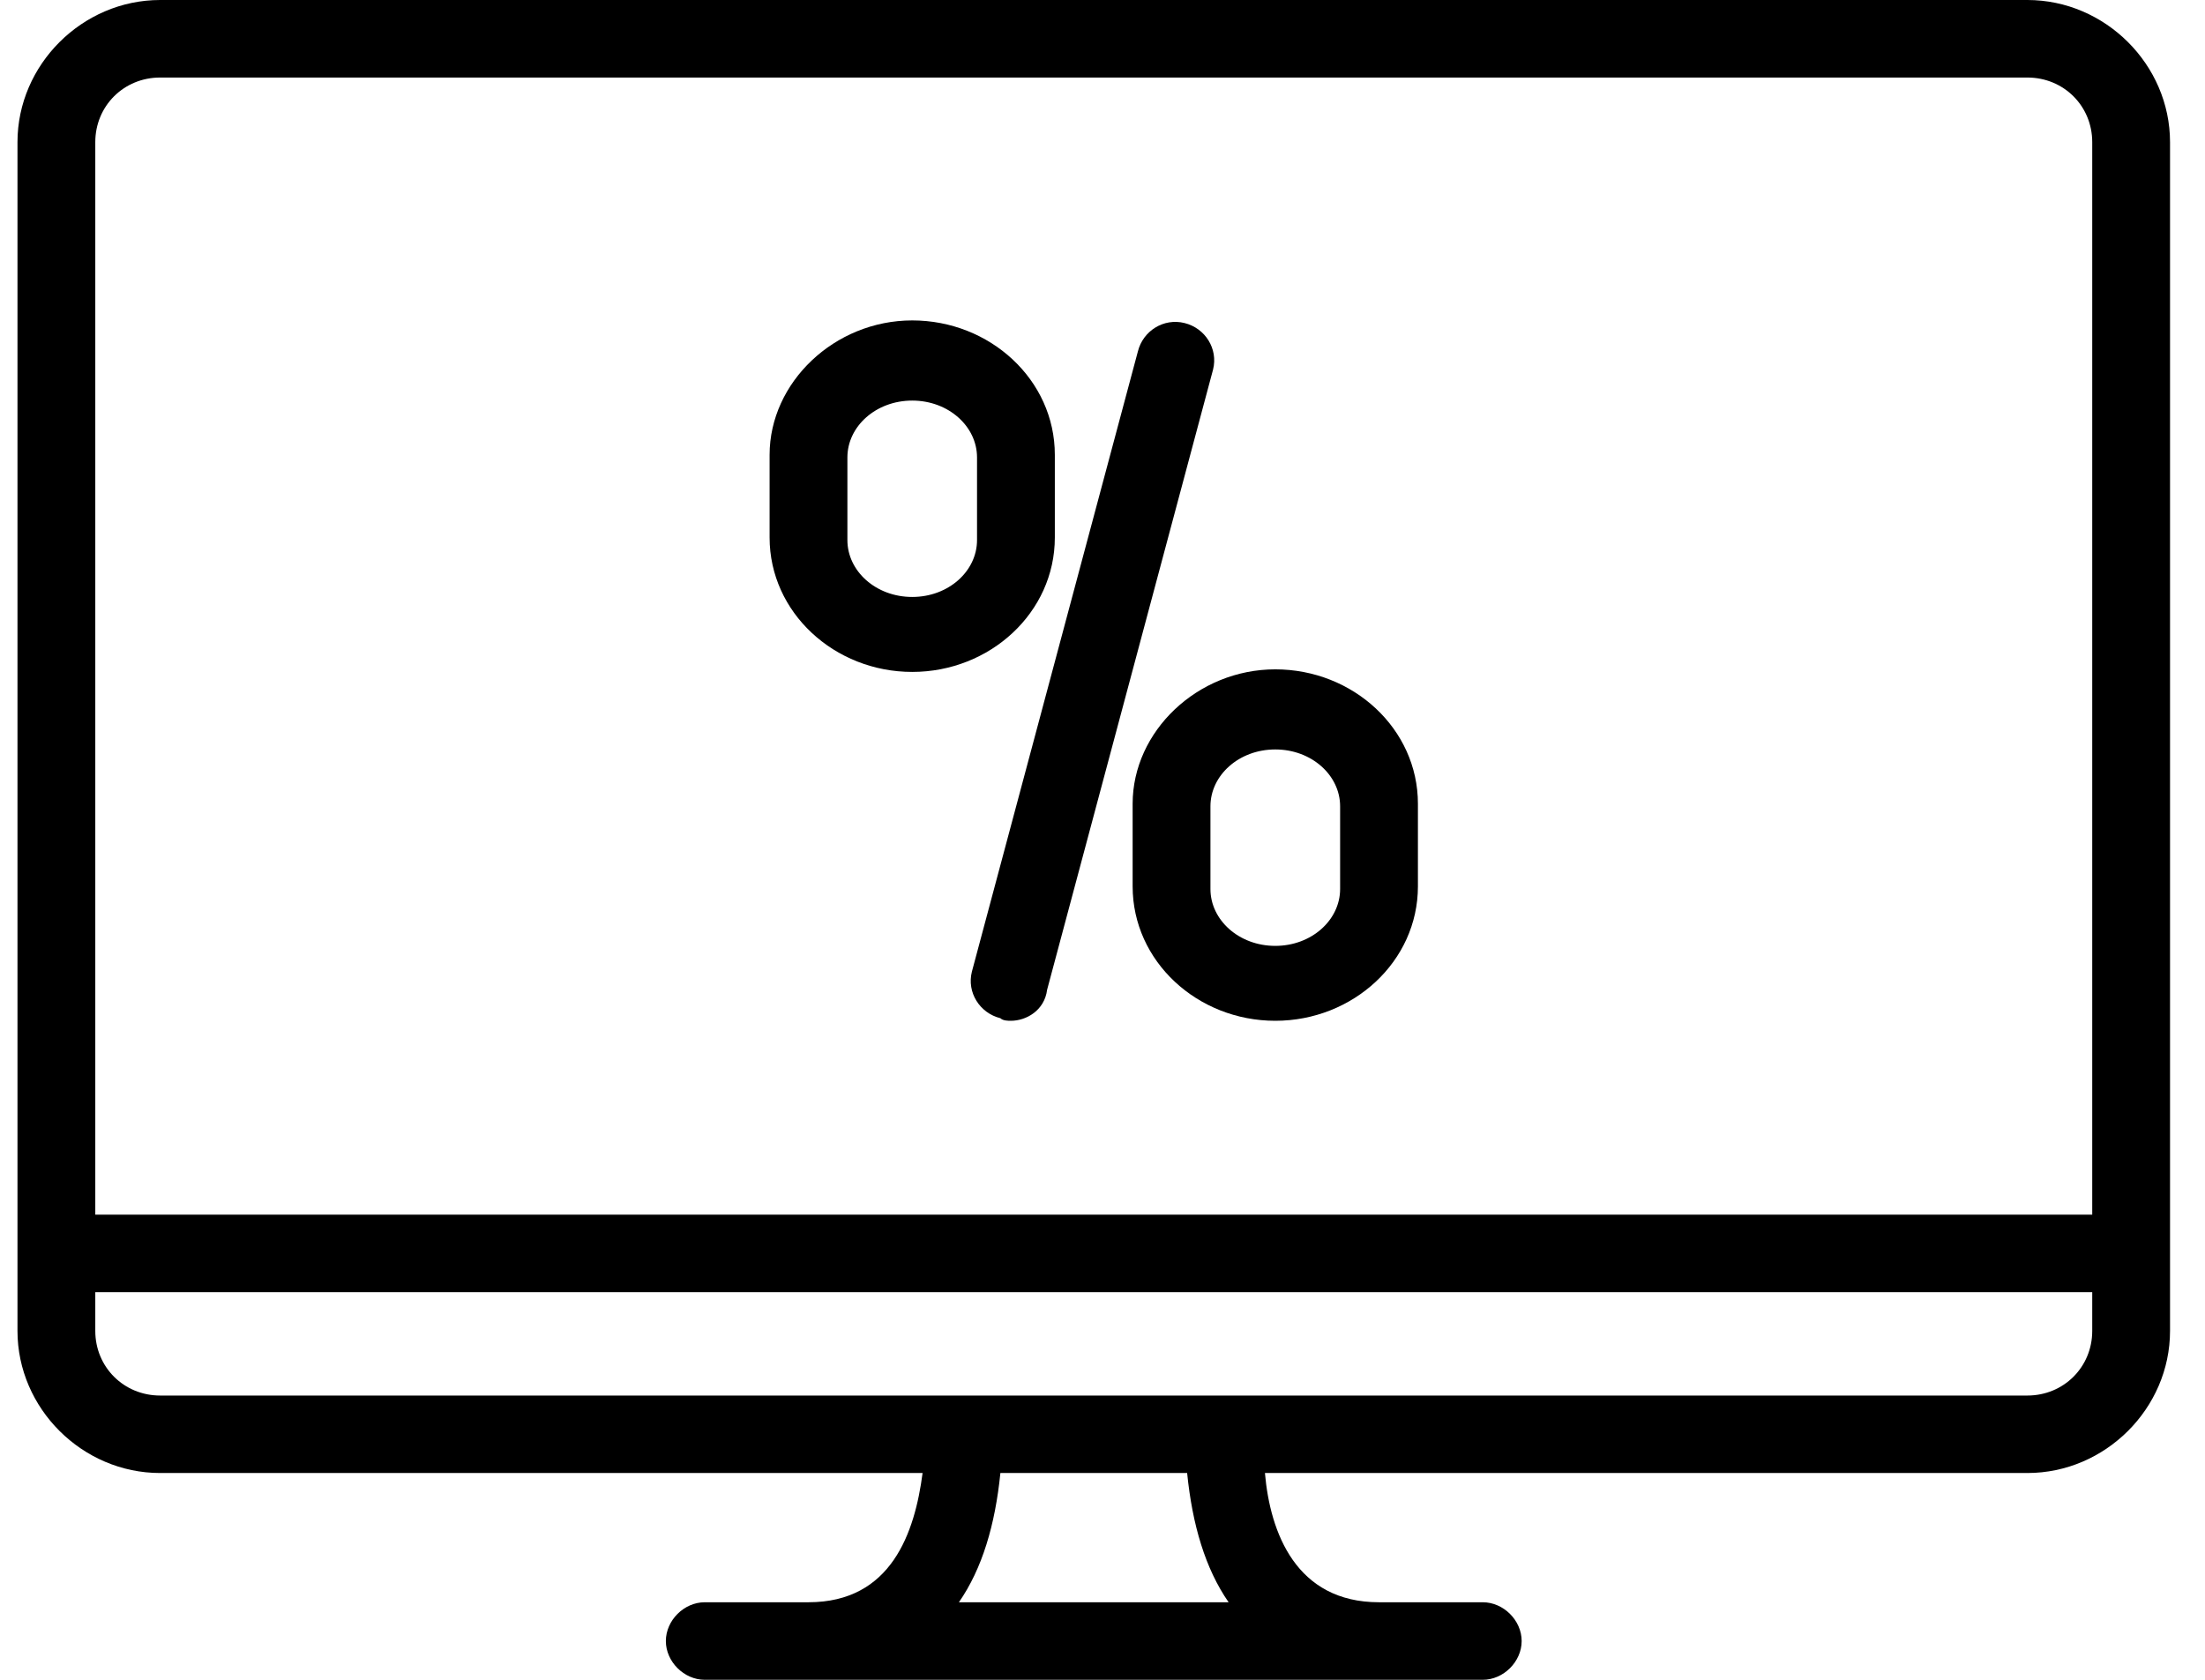 <svg width="42" height="32" viewBox="0 0 42 32" fill="none" xmlns="http://www.w3.org/2000/svg">
<path d="M19.253 19.446C19.204 19.446 19.105 19.446 19.055 19.397C18.66 19.298 18.413 18.904 18.512 18.511L21.674 6.695C21.772 6.301 22.167 6.055 22.563 6.154C22.958 6.252 23.205 6.646 23.106 7.04L19.945 18.855C19.895 19.249 19.549 19.446 19.253 19.446Z" fill="black"/>
<path d="M24.291 19.446C22.809 19.446 21.574 18.314 21.574 16.886V15.311C21.574 13.932 22.809 12.751 24.291 12.751C25.773 12.751 27.008 13.883 27.008 15.311V16.886C27.008 18.314 25.773 19.446 24.291 19.446ZM24.291 14.277C23.599 14.277 23.056 14.769 23.056 15.36V16.936C23.056 17.526 23.599 18.019 24.291 18.019C24.983 18.019 25.526 17.526 25.526 16.936V15.36C25.526 14.769 24.983 14.277 24.291 14.277Z" fill="black"/>
<path d="M17.376 12.8C15.894 12.8 14.659 11.668 14.659 10.24V8.664C14.659 7.286 15.894 6.104 17.376 6.104C18.858 6.104 20.092 7.237 20.092 8.664V10.24C20.092 11.668 18.858 12.8 17.376 12.8ZM17.376 7.631C16.684 7.631 16.141 8.123 16.141 8.714V10.289C16.141 10.88 16.684 11.372 17.376 11.372C18.067 11.372 18.61 10.88 18.61 10.289V8.714C18.61 8.123 18.067 7.631 17.376 7.631Z" fill="black"/>
<path d="M38.617 0H3.05C1.568 0 0.333 1.231 0.333 2.708V25.354C0.333 26.831 1.568 28.061 3.05 28.061H17.573C17.425 29.194 16.98 30.523 15.4 30.523H13.424C13.029 30.523 12.683 30.868 12.683 31.262C12.683 31.655 13.029 32 13.424 32H28.243C28.638 32 28.984 31.655 28.984 31.262C28.984 30.868 28.638 30.523 28.243 30.523H26.267C24.686 30.523 24.192 29.194 24.094 28.061H38.617C40.099 28.061 41.334 26.831 41.334 25.354V2.708C41.334 1.231 40.099 0 38.617 0ZM3.05 1.477H38.617C39.308 1.477 39.852 2.018 39.852 2.708V23.139H1.815V2.708C1.815 2.018 2.359 1.477 3.05 1.477ZM23.402 30.523H18.265C18.709 29.883 18.956 29.046 19.055 28.061H22.612C22.711 29.046 22.958 29.883 23.402 30.523ZM38.617 26.585H3.05C2.359 26.585 1.815 26.043 1.815 25.354V24.615H39.852V25.354C39.852 26.043 39.308 26.585 38.617 26.585Z" fill="black"/>
</svg>
